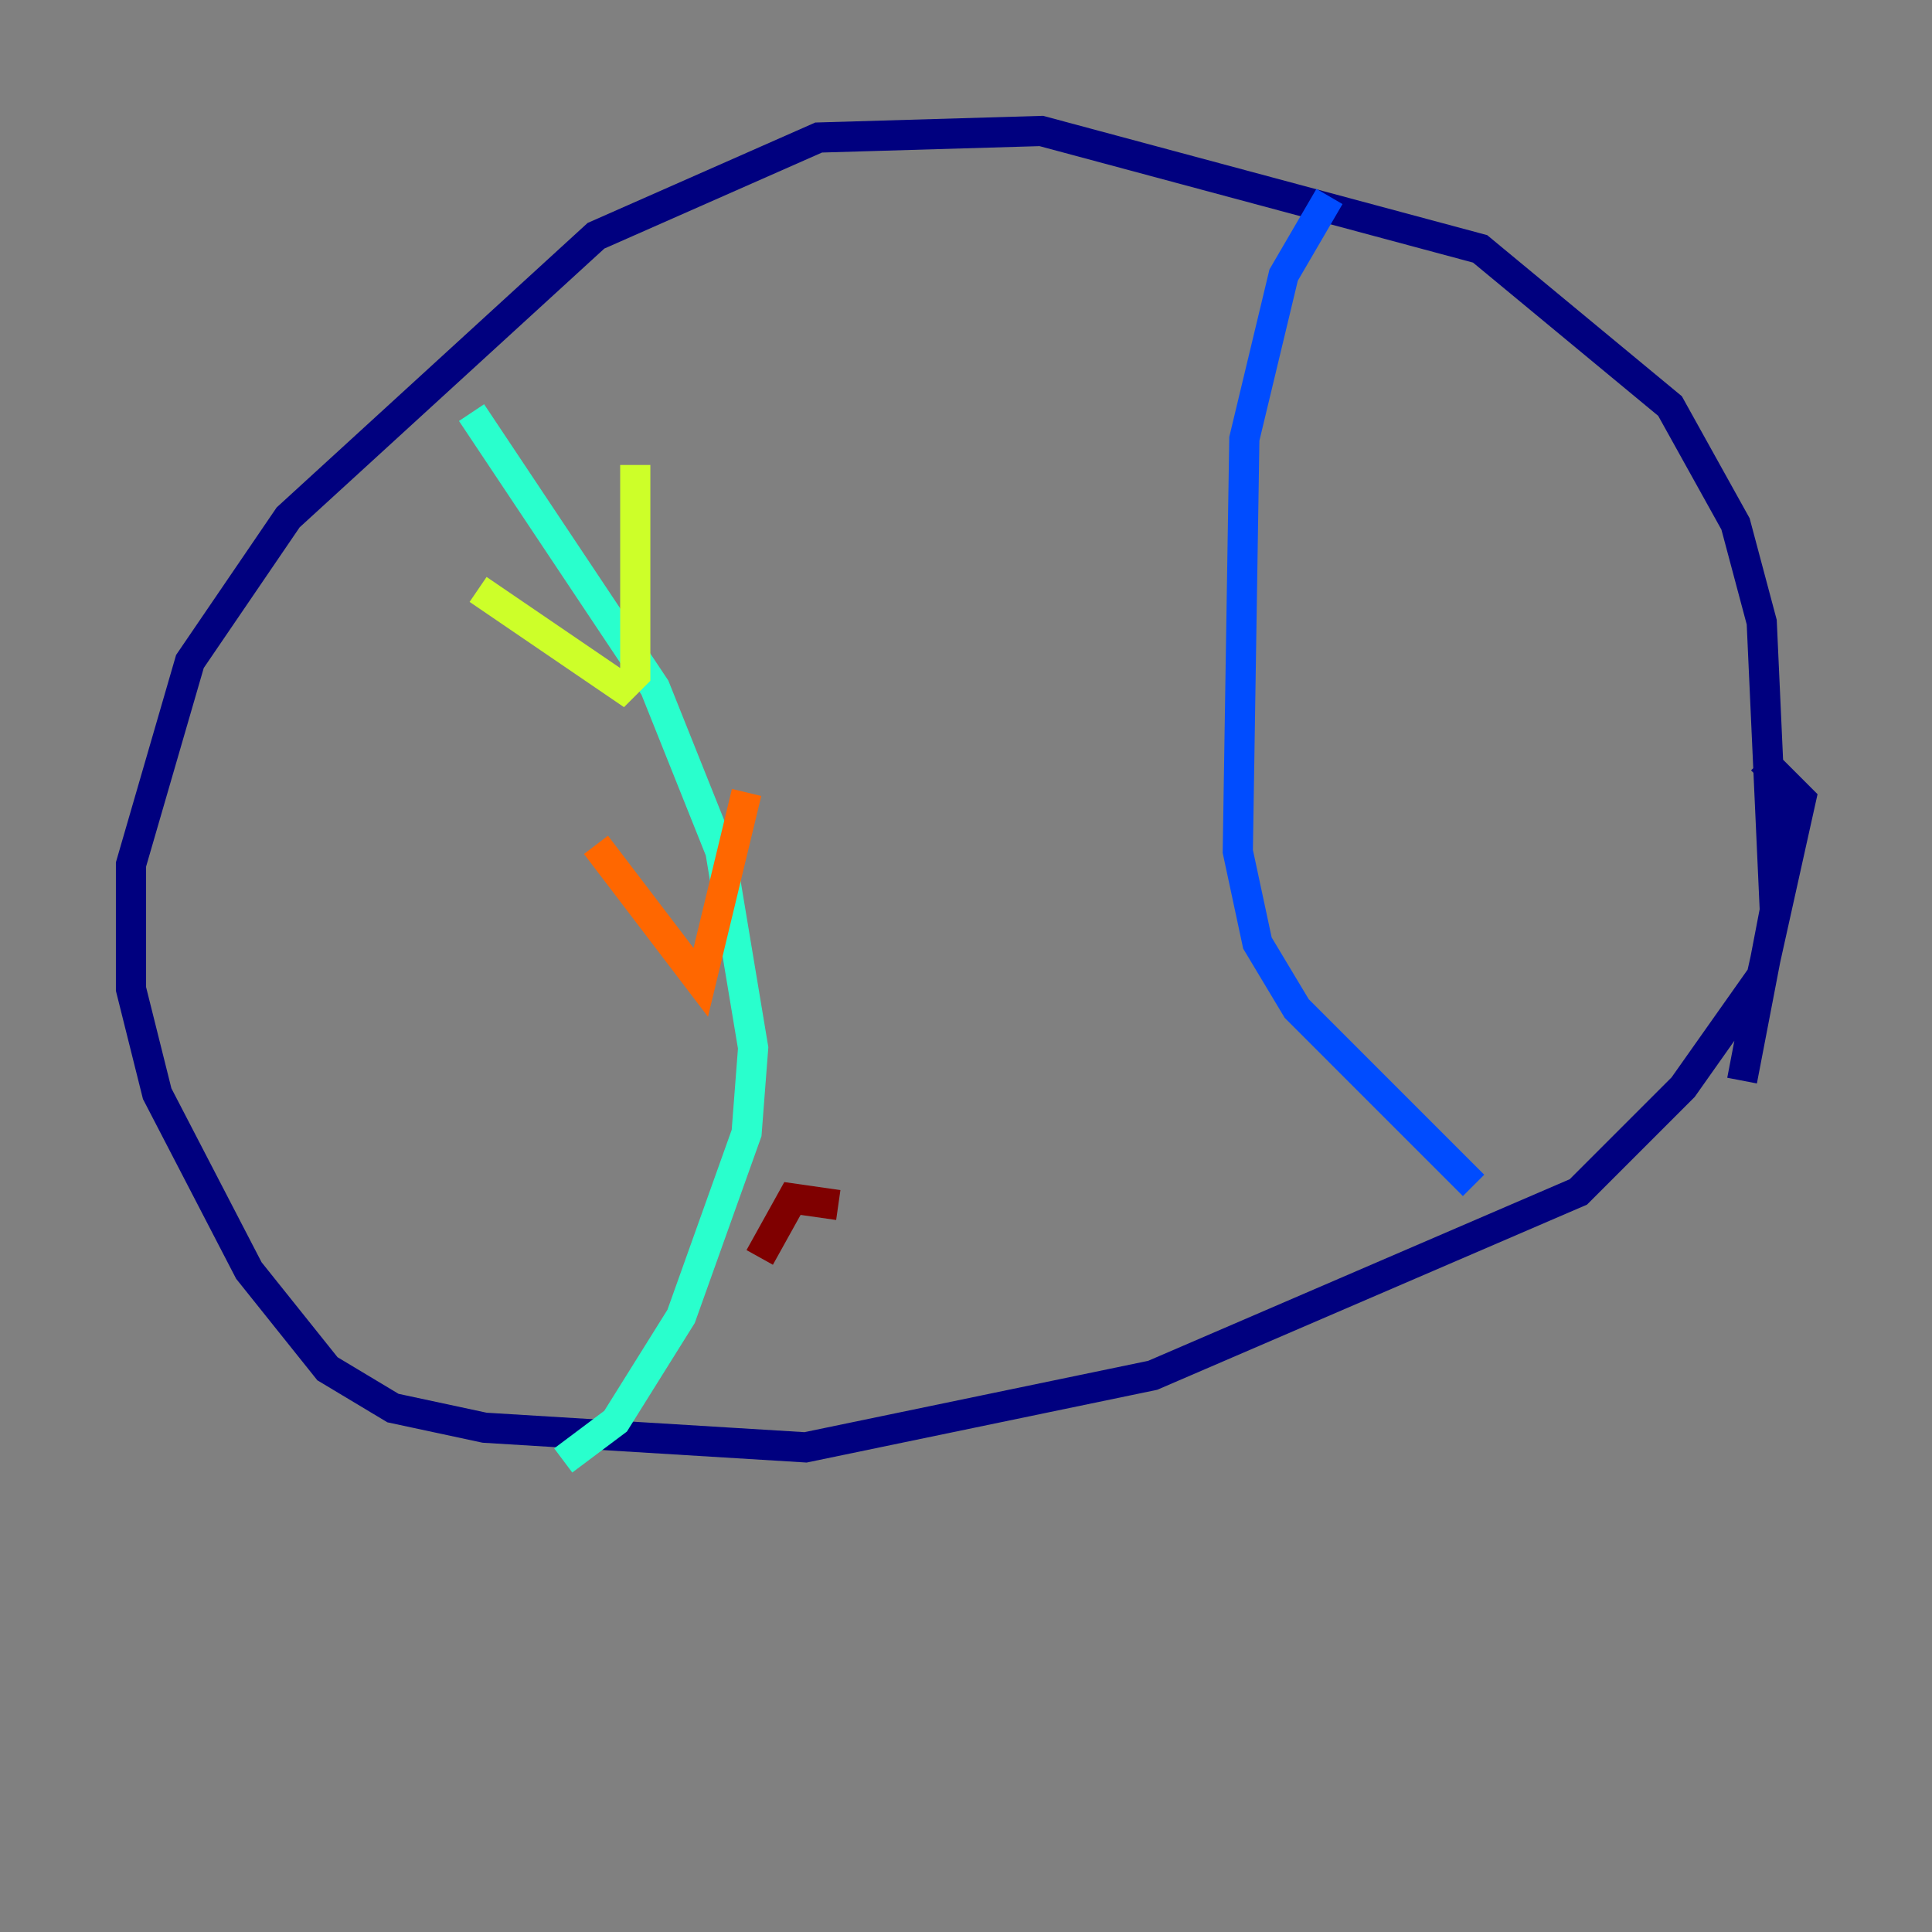 <?xml version="1.0" encoding="utf-8" ?>
<svg baseProfile="tiny" height="128" version="1.2" viewBox="0,0,128,128" width="128" xmlns="http://www.w3.org/2000/svg" xmlns:ev="http://www.w3.org/2001/xml-events" xmlns:xlink="http://www.w3.org/1999/xlink"><rect x="0" y="0" width="128" height="128" fill="#808080" stroke="none"/><defs /><polyline fill="none" points="115.417,71.593 117.586,60.312 116.719,41.22 114.983,34.712 110.644,26.902 98.061,16.488 68.99,8.678 54.237,9.112 39.485,15.62 19.091,34.278 12.583,43.824 8.678,57.275 8.678,65.519 10.414,72.461 16.488,84.176 21.695,90.685 26.034,93.288 32.108,94.59 53.37,95.891 76.366,91.119 104.57,78.969 111.512,72.027 116.719,64.651 119.322,52.936 116.719,50.332" stroke="#00007f" stroke-width="2" /><polyline fill="none" points="88.081,13.017 85.044,18.224 82.441,29.071 82.007,56.407 83.308,62.481 85.912,66.82 97.627,78.536" stroke="#004cff" stroke-width="2" /><polyline fill="none" points="31.241,27.336 43.39,45.559 47.729,56.407 49.898,69.424 49.464,75.064 45.125,87.214 40.786,94.156 37.315,96.759" stroke="#29ffcd" stroke-width="2" /><polyline fill="none" points="42.088,30.807 42.088,44.691 41.22,45.559 31.675,39.051" stroke="#cdff29" stroke-width="2" /><polyline fill="none" points="49.464,52.502 46.427,65.085 39.485,55.973" stroke="#ff6700" stroke-width="2" /><polyline fill="none" points="55.539,79.837 52.502,79.403 50.332,83.308" stroke="#7f0000" stroke-width="2" /></svg>